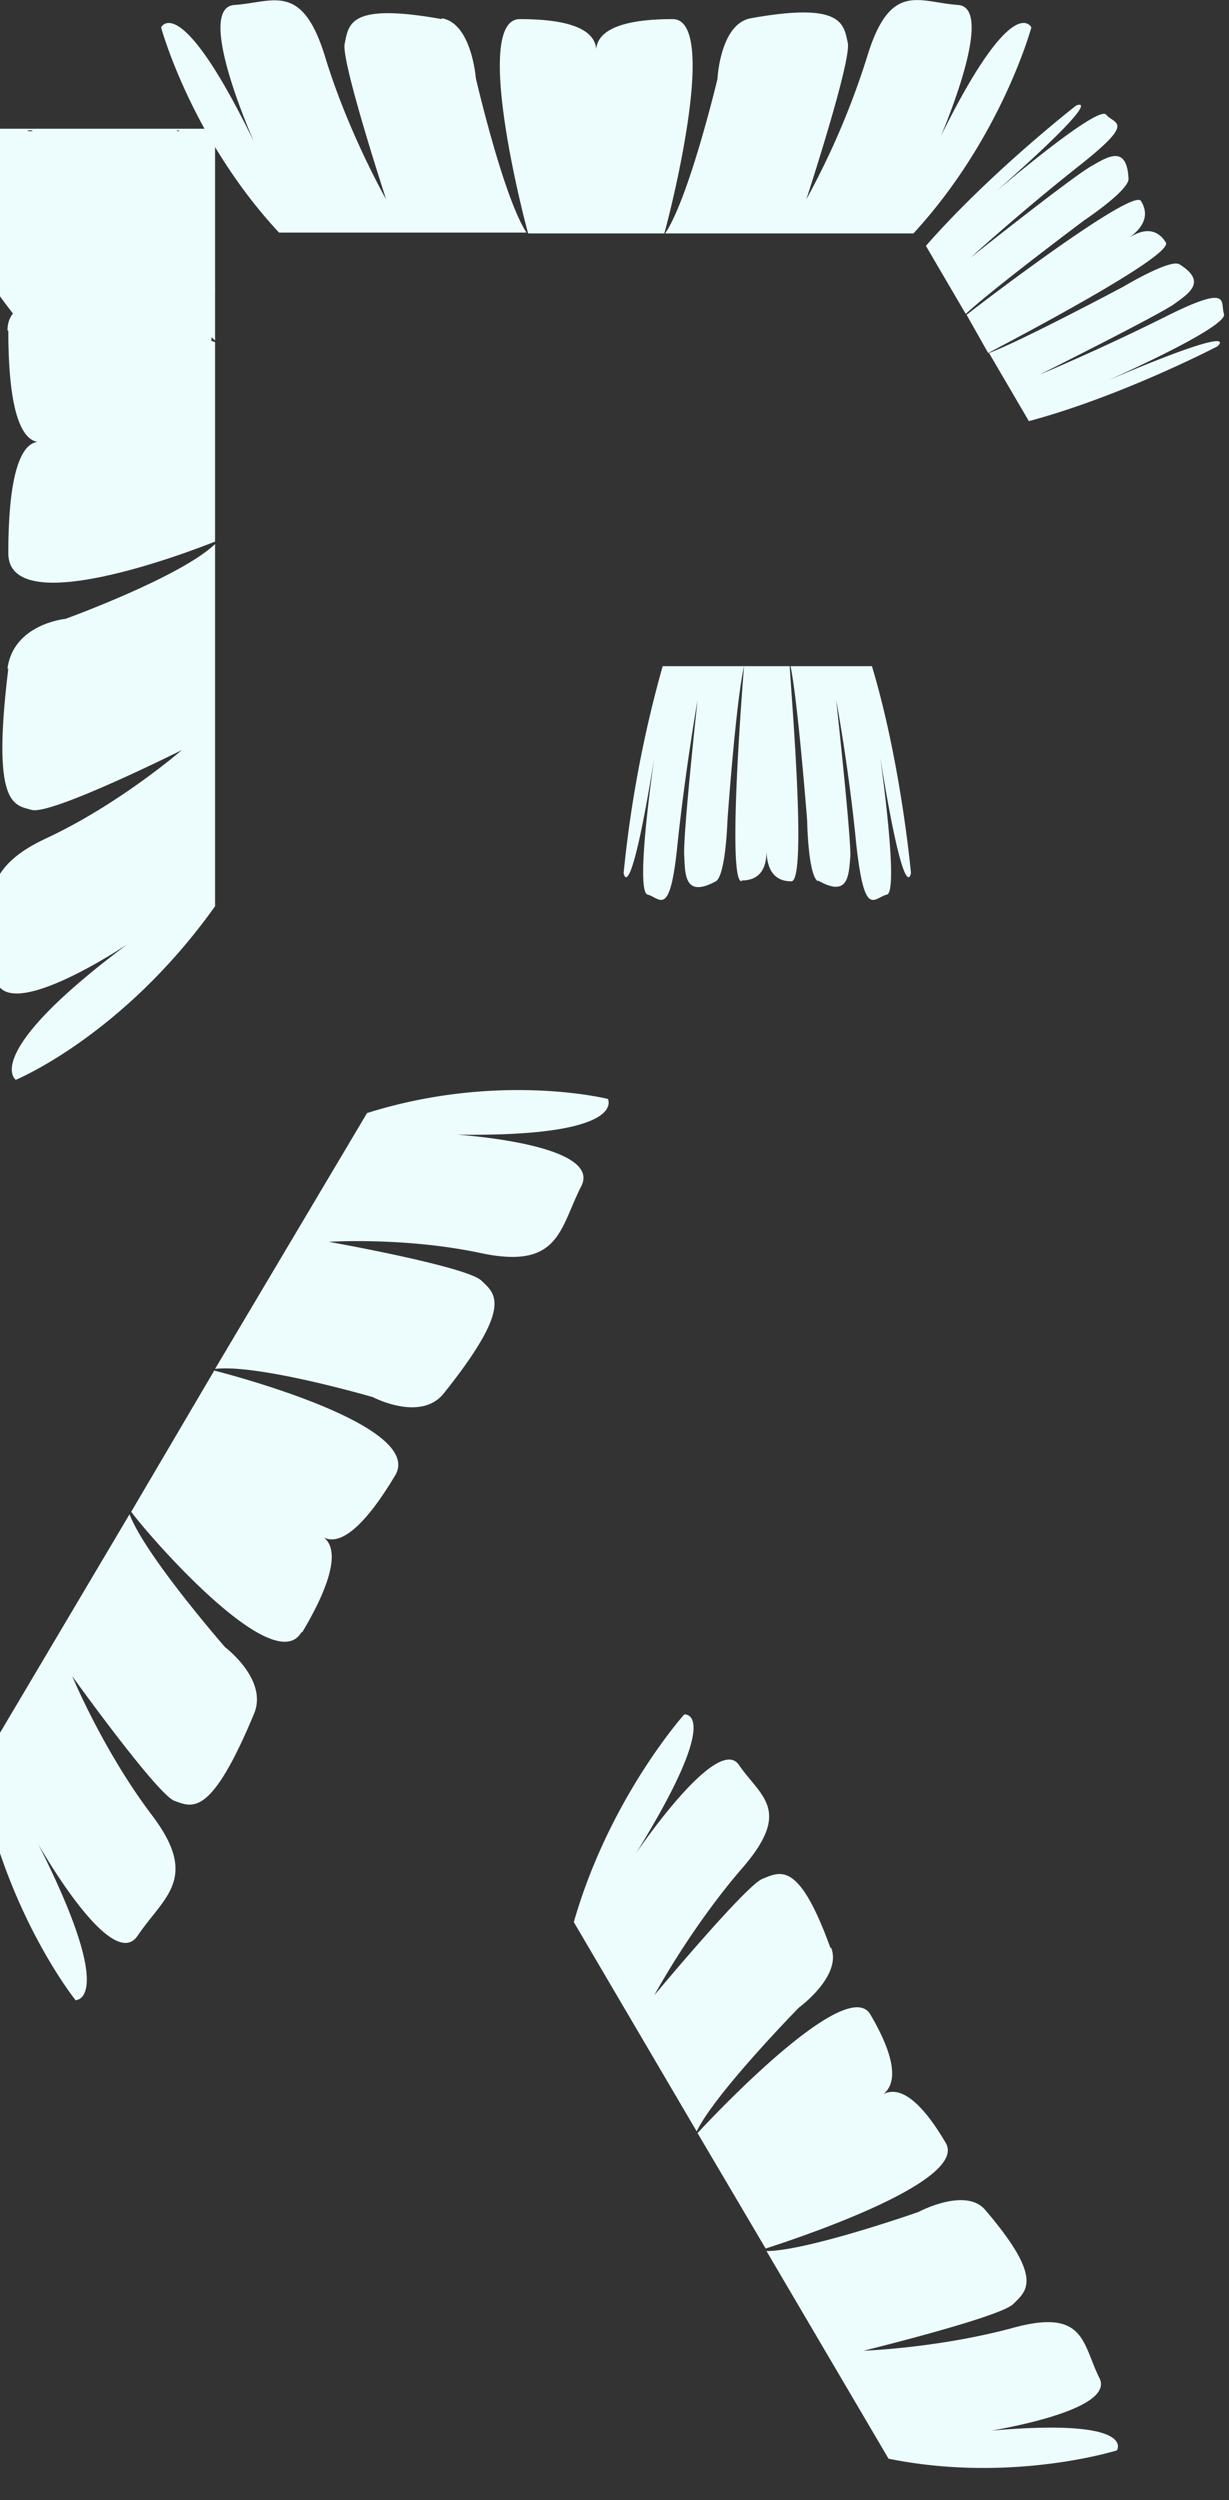 <svg xmlns="http://www.w3.org/2000/svg" width="148" height="301" fill="none" viewBox="0 0 148 301" preserveAspectRatio="xMidYMid slice">
  <rect x="0" y="0" width="148" height="301" fill="#333333" stroke="none"/>
  <g fill="#EDFCFC" clip-path="url(#a)">
    <path
      d="M1 39.8c0 8.8 1.3 13 3.5 13.4-2.2.3-3.5 4.6-3.5 13.4 0 8.1 21.4 0 24.9-1.4v-24c-3.5-1.4-25-9.6-25-1.4ZM1 80.5c-2 16.4.6 16.4 2.8 17 2.3.7 18.1-7.2 18.1-7.2S14.3 96.9 5.4 101c-8.9 4.2-6.3 9.2-6 16.2.3 7 15.9-3.5 15.9-3.5C-2.5 127 1.9 130 1.9 130s12.9-5.3 24-20.9V65.5c-4.2 4-18 9-18 9s-6.3.6-7 6Z" />
    <path
      d="M9.4 38.6S25 49 25.4 42.1c.2-7 2.8-12-6.1-16.1a81.1 81.1 0 0 1-16-10.3h18.2l.4.4-.8-.5H3.6A77.5 77.5 0 0 0 21 22.6c1.6-.5 3.3-.6 3.5-6.8H.4c-.1 2.3 0 5.6.6 10.2.6 5.3 7 6 7 6s13.7 4.9 17.9 9V15.5h-27v18.6A62.7 62.7 0 0 0 22.7 55S27.2 52 9.4 38.6ZM81 2.3c-6 0-9 1.3-9.2 3.6-.2-2.3-3.1-3.6-9.2-3.6-5.5 0 0 22.2 1 25.8H80c1-3.6 6.5-25.8 1-25.8Z" />
    <path
      d="M53.2 2.3c-11.2-2-11.2.6-11.7 3-.4 2.2 5 18.7 5 18.7S42 16.1 39.2 7C36.4-2.3 32.9.3 28.2.6c-4.8.4 2.4 16.5 2.4 16.5-9-18.5-11.2-13.8-11.2-13.8S23 16.6 33.6 28h29.8c-2.8-4.3-6.1-18.6-6.1-18.6s-.5-6.6-4.1-7.2ZM113 17.1S120.1 1 115.4.6c-4.7-.3-8.2-3-11 6.3A94.5 94.5 0 0 1 97.1 24s5.4-16.5 5-18.8c-.5-2.3-.6-5-11.7-3-3.7.7-4 7.3-4 7.3S83 23.8 80.1 28.1H110c10.6-11.5 14.2-24.8 14.2-24.8S122-1.4 113 17ZM140.4 29.2c-1-1.6-2.5-1.8-4.4-.6 1.8-1.3 2.4-2.8 1.4-4.4-.9-1.6-18.2 11.5-21 13.7l2.6 4.6c3.2-1.7 22.3-11.7 21.4-13.3ZM135.9 21.5c-.2-4-2.4-2.7-4.3-1.6-2 1-14.7 11.1-14.7 11.1s5.8-5.3 13-11c7-5.5 4.3-5 3.3-6.2-1-1.2-13.2 9.2-13.2 9.2 13.7-12.1 9.6-10.3 9.6-10.3s-10.3 8-18.1 16.9l4.8 8.2c3.2-3 14.3-11.3 14.3-11.3s5.4-3.6 5.3-5ZM133.4 45.8s14.5-6.4 14-8c-.5-1.4 1-3.7-7 .3s-15.2 7-15.2 7 14.4-7.2 16.2-8.5c1.8-1.3 4-2.7.6-4.8-1.2-.6-6.7 2.7-6.7 2.7s-12.2 6.5-16.2 8l4.8 8.2c11.2-3 22.7-9 22.7-9s3.5-3-13.2 4.1ZM89.3 106c2 0 3-1.2 3-3.5.1 2.3 1 3.6 3 3.6 1.9 0 0-22.2-.2-25.9h-5.5c-.3 3.7-2 25.9-.3 25.9ZM98.5 106c3.7 2.1 3.7-.6 3.9-2.9.1-2.3-1.7-18.8-1.7-18.8s1.5 8 2.4 17.2c1 9.2 2.1 6.6 3.7 6.2 1.5-.3-.8-16.5-.8-16.5 3 18.5 3.7 13.9 3.7 13.9s-1.2-13.3-4.7-24.9h-9.8c.9 4.4 2 18.6 2 18.6s.1 6.6 1.3 7.3Z" />
    <path
      d="M78.8 91.2s-2.4 16.2-.8 16.5c1.5.4 2.7 3 3.6-6.2 1-9.3 2.4-17.2 2.4-17.2s-1.8 16.5-1.6 18.8c.1 2.3.1 5 3.8 3 1.2-.7 1.4-7.3 1.4-7.3s1-14.2 2-18.6h-9.8a144 144 0 0 0-4.7 24.9s.7 4.6 3.7-13.9ZM113.9 258c-3-5.1-5.5-6.9-7.5-5.9 1.7-1.4 1.4-4.5-1.6-9.6-2.8-4.7-18.3 11.6-20.8 14.3l8.2 13.9c3.4-1.1 24.4-8 21.7-12.7ZM100 234.5c-3.8-10.5-6-9.2-8.2-8.3-2 .8-13 14-13 14s4.3-8 10.5-15.2c6.2-7.1 2.3-8.7-.3-12.5-2.6-3.9-12.4 10.6-12.4 10.6 10.7-17.3 5.8-16.7 5.8-16.7s-9 10-13.3 25l14.8 25.2c2.2-4.6 12.3-14.9 12.3-14.9s5.2-3.8 3.9-7.2ZM117.7 292.9s16.8-2.4 14.7-6.6c-2.1-4.2-1.7-8.5-10.6-6-9 2.4-17.8 2.7-17.8 2.7s16.3-4 18-5.6c1.6-1.6 3.8-3-3.4-11.4-2.4-2.7-8 .3-8 .3S97.2 271 92.3 271L107 296c14.8 3 27.5-1 27.5-1s2.7-4.2-17-2.2ZM36.4 196.5c3.7-6.2 4.4-10 2.6-11.4 2 1 4.9-1.3 8.6-7.5 3.4-5.8-18.3-11.7-21.8-12.6l-10 17C18 185 33 202.2 36.3 196.5ZM53.4 167.8c8.4-10.5 6.3-12 4.6-13.6-1.6-1.7-18.4-4.7-18.4-4.7s9.3-.6 18.5 1.4c9.3 1.9 9.3-3 11.9-8.1 2.6-5.1-15-6.2-15-6.2 20.7.3 18.2-4.3 18.2-4.3s-13.1-3.3-29 1.7l-18.3 30.8c5.3-.6 19 3.4 19 3.4s5.7 3 8.5-.4ZM4.6 222s8.9 15.8 12 11c3.2-4.7 7.5-6.9 1.6-14.6-5.8-7.7-9.5-16.6-9.5-16.6s10.2 14.2 12.3 15c2.2.8 4.4 2 9.6-10.5 1.7-4.1-3.5-8-3.5-8s-9.6-11-11.5-16L-2.6 213c3 17 11.7 27.8 11.7 27.8s5.1.2-4.5-18.8Z" />
  </g>
  <defs>
    <clipPath id="a">
      <path fill="#fff" d="M-2.6 0h150v301h-150z" />
    </clipPath>
  </defs>
</svg>